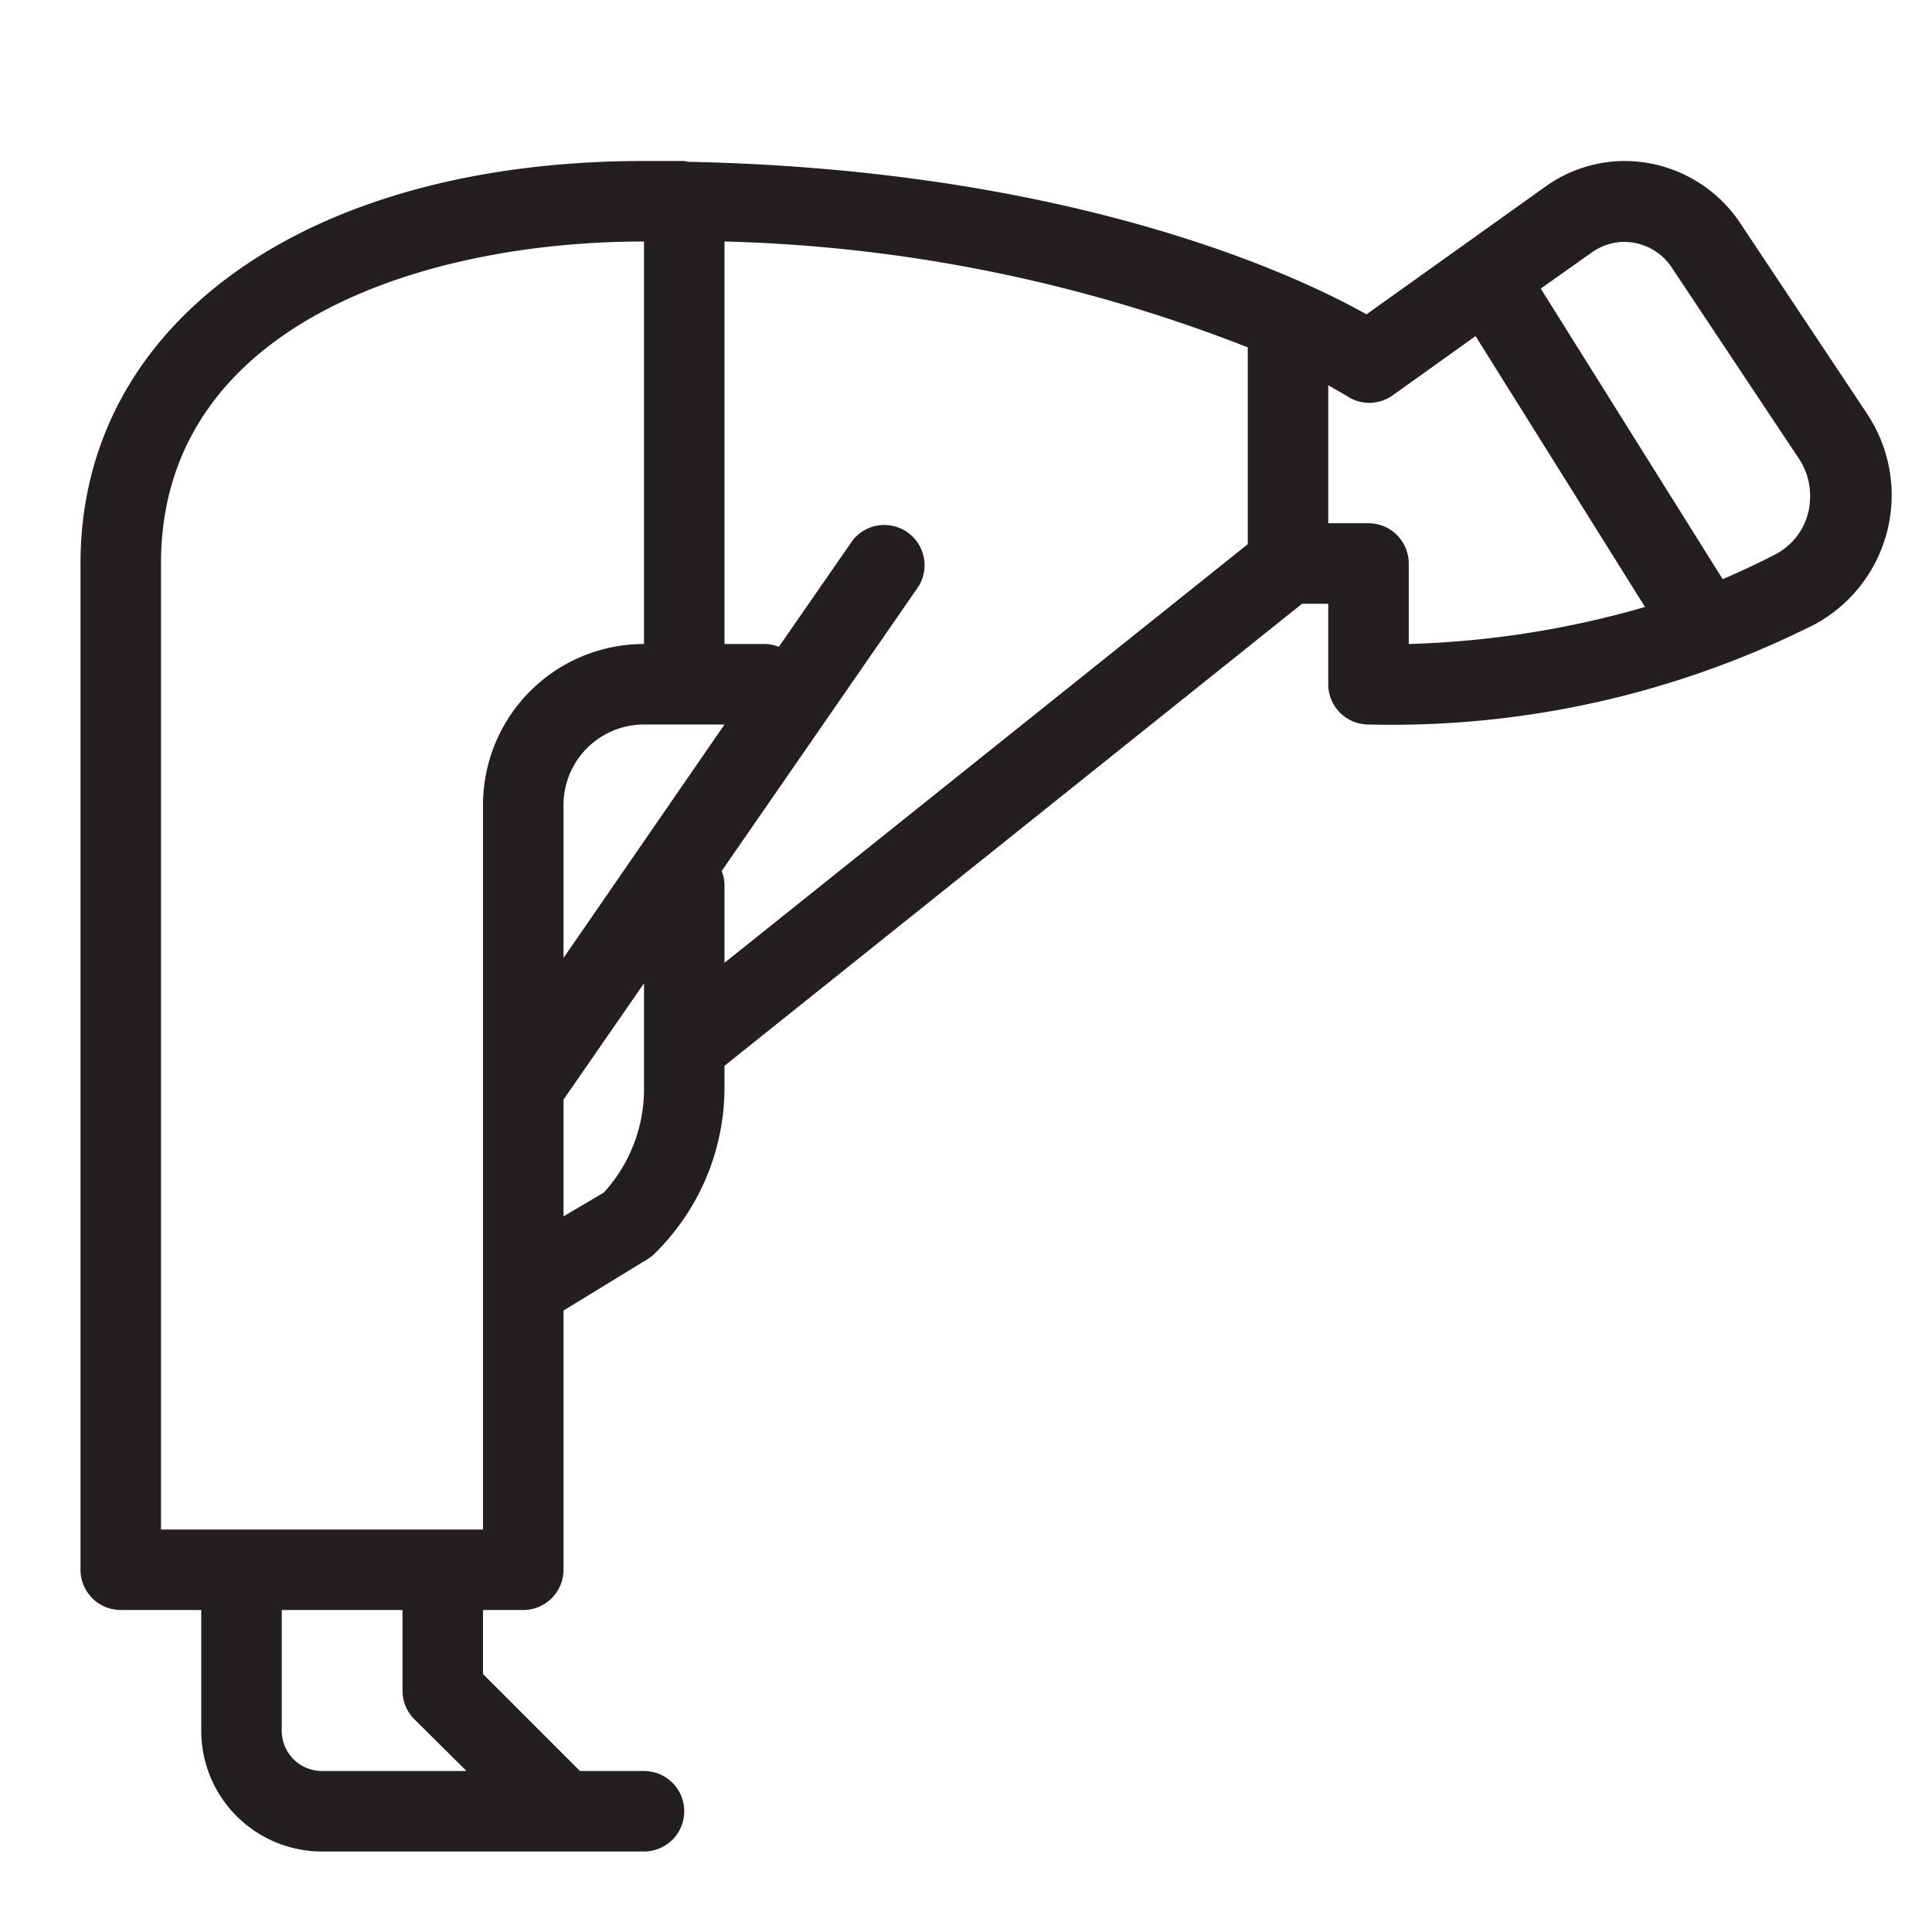 <svg id="icon" xmlns="http://www.w3.org/2000/svg" viewBox="0 0 48 48"><defs><style>.cls-1{fill:#231f20;}</style></defs><title>Shalat (Ruku)</title><path class="cls-1" d="M43.22,5.52A3.46,3.46,0,0,0,40.32,4a3.4,3.4,0,0,0-1.93.64L33.95,7.81c-1.77-1-7.37-3.6-16.86-3.79L17,4l-.08,0L16,4C7.63,4,2,8,2,14V39a1,1,0,0,0,1,1H5v3a3,3,0,0,0,3,3h8a1,1,0,0,0,0-2H14.41L12,41.59V40h1a1,1,0,0,0,1-1V32.56l2.11-1.29a1,1,0,0,0,.18-.15A5.79,5.79,0,0,0,18,27v-.52L32.35,15H33v2a1,1,0,0,0,1,1,23.38,23.38,0,0,0,11.09-2.49,3.65,3.65,0,0,0,1.29-5.24ZM16,6V16a4,4,0,0,0-4,4V38H4V14C4,8.1,10.46,6,16,6ZM14,23.8V20a2,2,0,0,1,2-2h2ZM10.29,42.71,11.59,44H8a1,1,0,0,1-1-1V40h3v2A1,1,0,0,0,10.29,42.71ZM16,27a3.81,3.81,0,0,1-1,2.63l-1,.59v-2.9l2-2.89V27Zm1.93-5.36,4.89-7.07a1,1,0,0,0-1.64-1.14l-1.83,2.64A1,1,0,0,0,19,16H18V6A38.25,38.25,0,0,1,31,8.63v4.89L18,23.92V22A1,1,0,0,0,17.93,21.64ZM34,13H33V9.57l.45.26a1,1,0,0,0,1.14,0l2.07-1.48,4.21,6.73A23.42,23.42,0,0,1,35,16V14A1,1,0,0,0,34,13Zm10.15.75c-.39.21-.85.42-1.35.64L38.28,7.17l1.27-.9a1.41,1.41,0,0,1,.8-.26h0a1.42,1.42,0,0,1,1.18.63l3.16,4.75a1.66,1.66,0,0,1,.28,1A1.6,1.6,0,0,1,44.15,13.75Z"/></svg>